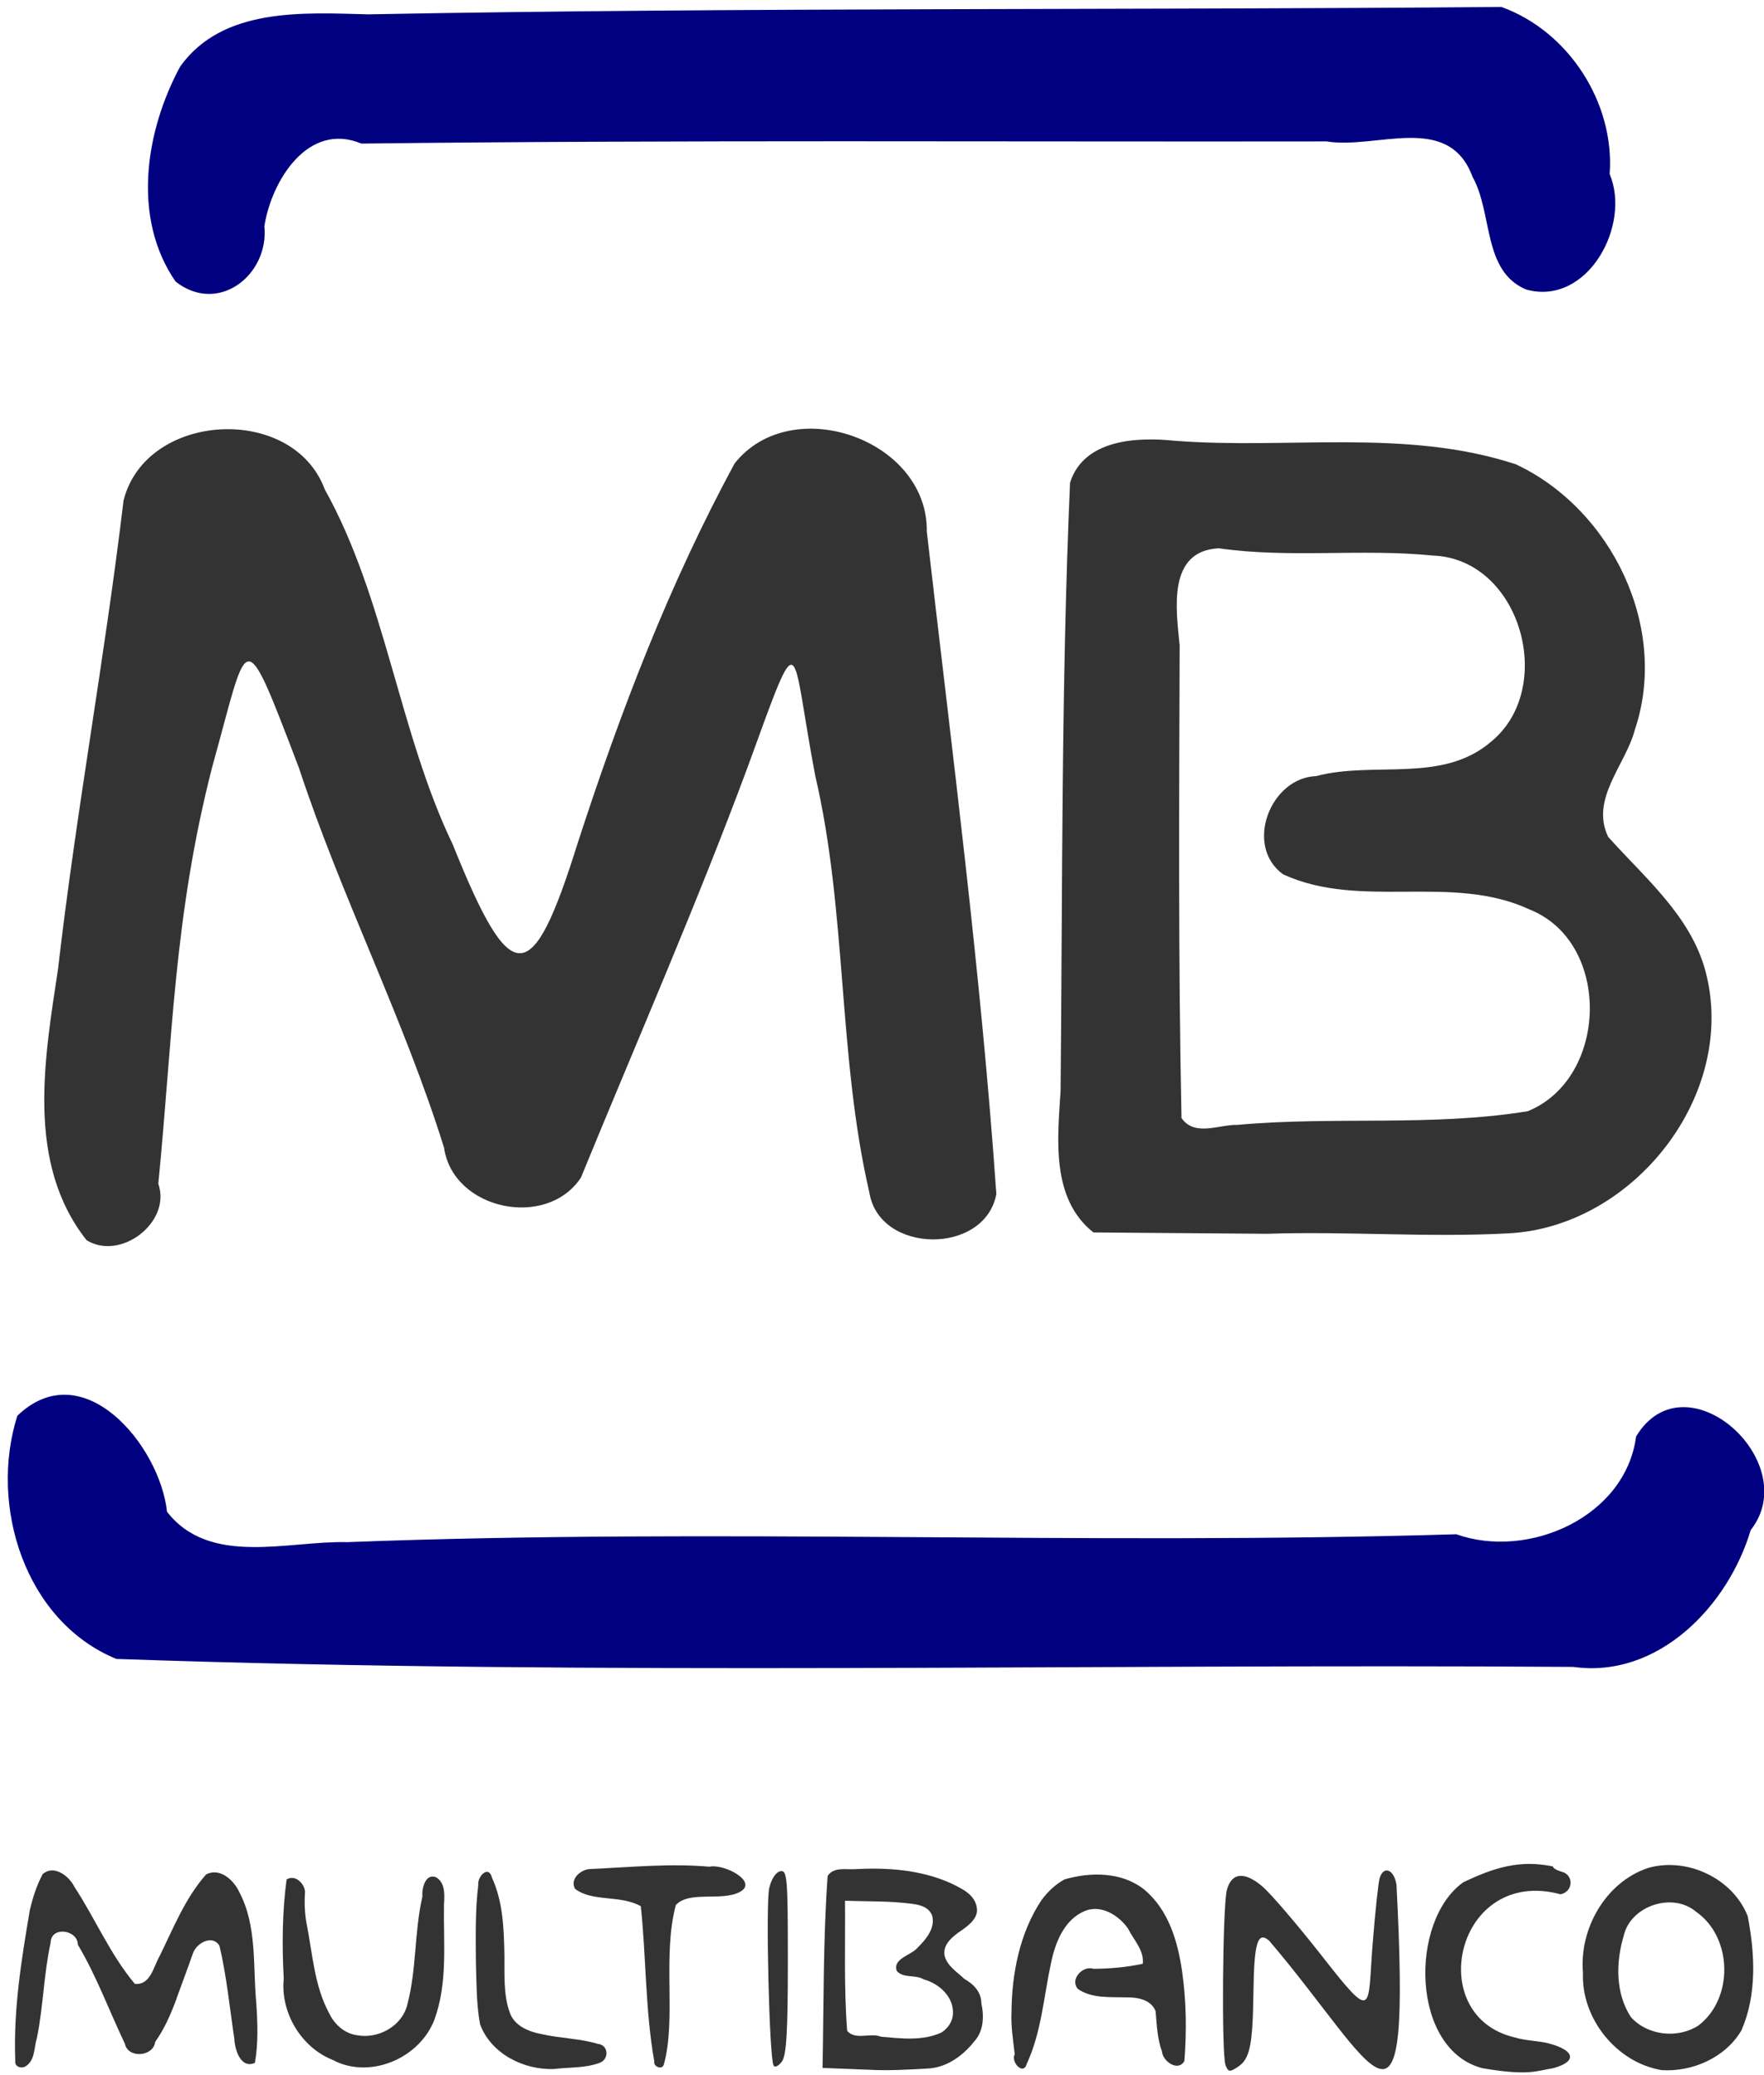 <?xml version="1.0" encoding="UTF-8" standalone="no"?>
<svg
   xmlns:dc="http://purl.org/dc/elements/1.1/"
   xmlns:cc="http://creativecommons.org/ns#"
   xmlns:rdf="http://www.w3.org/1999/02/22-rdf-syntax-ns#"
   xmlns:svg="http://www.w3.org/2000/svg"
   xmlns="http://www.w3.org/2000/svg"
   xmlns:sodipodi="http://sodipodi.sourceforge.net/DTD/sodipodi-0.dtd"
   xmlns:inkscape="http://www.inkscape.org/namespaces/inkscape"
   version="1.0"
   width="255pt"
   height="300pt"
   viewBox="0 0 255 300"
   preserveAspectRatio="xMidYMid meet"
   id="svg32"
   sodipodi:docname="multibanco_icon (1).svg"
   inkscape:version="0.92.4 (5da689c313, 2019-01-14)">
  <defs
     id="defs36" />
  <sodipodi:namedview
     pagecolor="#ffffff"
     bordercolor="#666666"
     borderopacity="1"
     objecttolerance="10"
     gridtolerance="10"
     guidetolerance="10"
     inkscape:pageopacity="0"
     inkscape:pageshadow="2"
     inkscape:window-width="681"
     inkscape:window-height="696"
     id="namedview34"
     showgrid="false"
     inkscape:zoom="0.834386"
     inkscape:cx="128.66362"
     inkscape:cy="96.021367"
     inkscape:window-x="-7"
     inkscape:window-y="0"
     inkscape:window-maximized="0"
     inkscape:current-layer="svg32" />
  <g
     transform="translate(0,300) scale(0.1,-0.1)"
     fill="#000000"
     stroke="none"
     id="g30" />
  <path
     style="opacity:1;fill:#000080;fill-opacity:1;stroke:none;stroke-width:0.9;stroke-linejoin:round;stroke-miterlimit:4;stroke-dasharray:none;stroke-opacity:1"
     d="M 25.386,40.709 C 19.023,31.52 21.019,18.908 26.05,9.613 32.205,1.019 43.88,1.838 53.228,2.074 107.827,1.05 162.437,1.486 217.04,1.004 c 9.717,3.509 16.399,13.866 15.649,24.162 3.14,7.438 -3.225,19.121 -12.051,16.697 -6.356,-2.641 -4.823,-11.041 -7.762,-16.276 -3.45,-9.394 -13.895,-3.956 -21.096,-5.144 -46.515,0.071 -93.032,-0.232 -139.546,0.314 -7.707,-3.221 -12.996,5.385 -14.018,11.946 0.697,7.04 -6.654,12.854 -12.831,8.006 z"
     id="path44"
     inkscape:connector-curvature="0" />
  <path
     style="opacity:1;fill:#000080;fill-opacity:1;stroke:none;stroke-width:0.9;stroke-linejoin:round;stroke-miterlimit:4;stroke-dasharray:none;stroke-opacity:1"
     d="M 16.826,239.833 C 3.592,234.403 -1.615,217.665 2.506,204.678 c 9.499,-9.126 20.61,4.299 21.636,13.876 6.217,7.979 17.519,4.16 26.121,4.392 53.4,-2.05 106.846,0.48 160.253,-1.139 10.419,3.705 24.467,-2.498 25.992,-14.133 7.121,-11.783 24.321,3.678 16.563,13.545 -3.259,10.96 -13.38,21.487 -25.634,19.765 -70.203,-0.481 -140.43,1.301 -210.611,-1.151 z"
     id="path46"
     inkscape:connector-curvature="0" />
  <path
     style="opacity:1;fill:#333333;fill-opacity:1;stroke:none;stroke-width:0.636;stroke-linejoin:round;stroke-miterlimit:4;stroke-dasharray:none;stroke-opacity:1"
     d="M 12.513,179.29 C 3.692,168.123 6.449,153.018 8.393,140.054 11.004,117.418 15.161,94.994 17.857,72.37 21.065,59.505 42.346,58.321 46.951,70.759 55.724,86.487 57.668,105.9 65.449,122.088 c 8.447,21.046 11.449,20.934 18.053,-0.175 6.217,-19.153 13.257,-37.487 22.693,-54.915 8.224,-10.384 27.983,-3.47 27.782,9.859 3.663,31.888 7.825,63.737 10.054,95.769 -1.663,8.835 -16.893,8.704 -18.351,-0.189 -4.592,-19.845 -3.204,-40.527 -7.846,-60.364 -3.636,-19.186 -1.866,-22.84 -9.744,-1.202 -7.433,20.035 -16.016,39.613 -24.115,59.381 -4.961,7.498 -18.488,4.682 -19.788,-4.341 -5.846,-18.724 -14.837,-36.25 -20.964,-54.87 -8.3,-21.753 -7.197,-19.291 -12.567,-0.086 -5.543,21.626 -5.701,39.289 -7.771,60.174 1.935,5.565 -5.45,11.219 -10.373,8.161 z"
     id="path76"
     inkscape:connector-curvature="0"
     sodipodi:nodetypes="cccccccccccccccccc" />
  <path
     style="opacity:1;fill:#333333;fill-opacity:1;stroke:none;stroke-width:0.636;stroke-linejoin:round;stroke-miterlimit:4;stroke-dasharray:none;stroke-opacity:1"
     d="m 183.17,178.369 c -8.369,-0.065 -16.737,-0.13 -25.106,-0.194 -6.147,-4.863 -5.201,-13.503 -4.746,-20.447 0.283,-29.313 0.082,-58.642 1.365,-87.935 1.962,-6.263 9.639,-6.648 15.118,-6.073 16.406,1.284 33.396,-1.827 49.326,3.403 13.85,6.506 22.177,23.637 17.199,38.397 -1.345,5.091 -6.475,9.964 -3.856,15.465 5.297,5.926 11.936,11.409 14.079,19.444 4.705,17.842 -10.462,37.033 -28.603,37.883 -11.579,0.612 -23.184,-0.322 -34.776,0.057 z m -4.295,-15.744 c 13.962,-1.274 28.087,0.287 41.974,-1.978 11.654,-4.736 12.172,-24.399 0.277,-29.157 -11.256,-5.259 -24.431,0.082 -35.643,-5.089 -5.666,-4.096 -1.867,-13.976 4.805,-14.204 8.312,-2.219 18.238,1.135 25.314,-5.016 9.438,-7.797 4.183,-26.43 -8.496,-26.867 -10.277,-1.034 -20.673,0.423 -30.912,-1.048 -7.489,0.361 -6.177,8.88 -5.664,14.04 -0.079,22.769 -0.208,45.56 0.267,68.335 1.919,2.74 5.442,0.905 8.078,0.985 z"
     id="path78"
     inkscape:connector-curvature="0" />
  <path
     style="opacity:1;fill:#333333;fill-opacity:1;stroke:none;stroke-width:0.636;stroke-linejoin:round;stroke-miterlimit:4;stroke-dasharray:none;stroke-opacity:1"
     d="m 2.207,297.928 c -0.284,-7.313 0.876,-14.583 2.103,-21.766 0.417,-1.801 0.982,-3.583 1.858,-5.217 1.632,-1.428 3.81,0.264 4.589,1.831 3.013,4.609 5.17,9.776 8.729,14.023 2.27,0.257 2.706,-2.505 3.589,-4.009 2,-4.058 3.686,-8.379 6.727,-11.807 1.996,-1.042 4.024,0.853 4.808,2.587 2.573,4.917 1.934,10.624 2.433,15.965 0.201,2.894 0.31,5.826 -0.195,8.697 -2.061,0.902 -2.904,-1.92 -2.971,-3.475 -0.678,-4.493 -1.105,-9.033 -2.152,-13.462 -1.017,-1.667 -3.29,-0.397 -3.815,1.047 -0.821,2.372 -1.733,4.732 -2.575,7.106 -0.764,2.01 -1.654,3.993 -2.905,5.752 -0.25,2.134 -3.923,2.441 -4.374,0.269 -2.271,-4.77 -4.093,-9.766 -6.8,-14.321 -0.011,-2.167 -3.873,-2.748 -3.934,-0.302 -0.997,4.532 -1.057,9.217 -1.98,13.754 -0.444,1.392 -0.241,3.254 -1.635,4.13 -0.623,0.374 -1.634,0.063 -1.5,-0.802 z"
     id="path80"
     inkscape:connector-curvature="0" />
  <path
     style="opacity:1;fill:#333333;fill-opacity:1;stroke:none;stroke-width:0.636;stroke-linejoin:round;stroke-miterlimit:4;stroke-dasharray:none;stroke-opacity:1"
     d="m 48.106,297.804 c -4.587,-1.809 -7.585,-6.866 -7.089,-11.754 -0.259,-4.778 -0.222,-9.588 0.412,-14.337 1.221,-0.764 2.569,0.555 2.667,1.778 -0.107,1.519 -0.058,3.062 0.218,4.573 0.878,4.39 1.109,9.058 3.306,13.063 0.773,1.59 2.226,2.876 4.022,3.108 3.037,0.558 6.443,-1.297 7.223,-4.368 1.377,-5.12 1.004,-10.505 2.194,-15.657 -0.103,-1.142 0.391,-3.385 1.938,-2.832 1.412,0.783 1.266,2.605 1.185,3.98 -0.094,5.548 0.569,11.304 -1.386,16.626 -1.961,5.145 -8.238,8.207 -13.466,6.367 -0.422,-0.15 -0.832,-0.333 -1.225,-0.548 z"
     id="path82"
     inkscape:connector-curvature="0" />
  <path
     style="opacity:1;fill:#333333;fill-opacity:1;stroke:none;stroke-width:0.636;stroke-linejoin:round;stroke-miterlimit:4;stroke-dasharray:none;stroke-opacity:1"
     d="m 69.398,292.652 c -0.539,-2.912 -0.503,-5.895 -0.603,-8.846 -0.022,-3.761 -0.117,-7.544 0.342,-11.285 -0.143,-1.262 1.509,-2.955 1.988,-1.053 1.604,3.496 1.72,7.435 1.791,11.217 0.036,2.765 -0.171,5.639 0.777,8.286 0.687,1.934 2.76,2.762 4.622,3.105 2.678,0.609 5.469,0.62 8.107,1.404 1.598,0.175 1.654,2.273 0.219,2.761 -2.097,0.766 -4.387,0.609 -6.574,0.875 -4.359,0.167 -9.102,-2.217 -10.668,-6.465 z"
     id="path84"
     inkscape:connector-curvature="0" />
  <path
     style="opacity:1;fill:#333333;fill-opacity:1;stroke:none;stroke-width:0.636;stroke-linejoin:round;stroke-miterlimit:4;stroke-dasharray:none;stroke-opacity:1"
     d="m 94.583,298.03 c -1.321,-7.415 -1.185,-15.524 -1.952,-22.45 -3.012,-1.682 -6.946,-0.565 -9.507,-2.513 -0.798,-1.441 0.88,-2.853 2.255,-2.865 5.711,-0.261 11.446,-0.834 17.166,-0.335 2.177,-0.45 7.165,2.194 4.379,3.668 -2.708,1.382 -7.265,-0.233 -9.225,1.874 -1.98,7.339 0.101,16.486 -1.745,23.08 -0.238,0.819 -1.547,0.259 -1.37,-0.46 z"
     id="path86"
     inkscape:connector-curvature="0"
     sodipodi:nodetypes="ccccccccc" />
  <path
     style="opacity:1;fill:#333333;fill-opacity:1;stroke:none;stroke-width:0.848;stroke-linejoin:round;stroke-miterlimit:4;stroke-dasharray:none;stroke-opacity:1"
     d="m 149.105,398.171 c -0.822,-1.351 -1.553,-31.167 -0.839,-34.233 0.408,-1.753 1.28,-3.075 2.138,-3.24 1.33,-0.256 1.449,1.176 1.449,17.418 0,13.502 -0.271,18.067 -1.142,19.258 -0.628,0.859 -1.351,1.218 -1.607,0.798 z"
     id="path88"
     inkscape:connector-curvature="0"
     transform="scale(0.75)" />
  <path
     style="opacity:1;fill:#333333;fill-opacity:1;stroke:none;stroke-width:0.636;stroke-linejoin:round;stroke-miterlimit:4;stroke-dasharray:none;stroke-opacity:1"
     d="m 124.502,299.182 c -1.865,-0.075 -3.73,-0.149 -5.596,-0.224 0.184,-9.252 0.072,-18.518 0.736,-27.754 0.856,-1.325 2.59,-0.902 3.918,-0.976 4.645,-0.261 9.478,0.072 13.782,1.983 1.536,0.751 3.486,1.565 3.841,3.451 0.35,1.528 -1.054,2.62 -2.152,3.39 -1.227,0.831 -2.814,2.017 -2.478,3.706 0.386,1.486 1.805,2.321 2.842,3.327 1.351,0.755 2.48,1.917 2.468,3.549 0.417,1.872 0.328,4.037 -1.046,5.514 -1.656,2.106 -4.107,3.849 -6.868,3.906 -2.823,0.162 -5.648,0.33 -8.475,0.159 -0.324,-0.011 -0.647,-0.022 -0.971,-0.032 z m 13.26,-8.139 c 0.073,-2.418 -2.061,-4.308 -4.25,-4.892 -1.188,-0.725 -2.9,-0.098 -3.877,-1.213 -0.628,-1.824 2.128,-2.254 3.03,-3.382 1.209,-1.201 2.589,-2.827 2.072,-4.662 -0.689,-1.638 -2.73,-1.629 -4.234,-1.806 -2.775,-0.27 -5.567,-0.188 -8.35,-0.299 0.055,6.271 -0.175,12.554 0.313,18.814 1.225,1.406 3.326,0.209 4.904,0.846 2.895,0.25 5.987,0.647 8.712,-0.603 0.959,-0.594 1.672,-1.653 1.68,-2.803 z"
     id="path90"
     inkscape:connector-curvature="0" />
  <path
     style="opacity:1;fill:#333333;fill-opacity:1;stroke:none;stroke-width:0.636;stroke-linejoin:round;stroke-miterlimit:4;stroke-dasharray:none;stroke-opacity:1"
     d="m 153.882,271.704 c 3.781,-1.097 8.273,-1.1 11.493,1.446 3.563,2.924 4.92,7.615 5.527,12.011 0.598,4.24 0.643,8.545 0.31,12.81 -0.938,1.602 -3.129,0.019 -3.241,-1.386 -0.685,-1.863 -0.744,-3.872 -0.919,-5.818 -0.626,-1.695 -2.688,-2.049 -4.281,-2.006 -2.333,-0.079 -4.94,0.182 -6.953,-1.214 -1.208,-1.38 0.691,-3.442 2.248,-2.916 2.393,-0.012 4.791,-0.228 7.134,-0.727 0.221,-1.963 -1.338,-3.45 -2.132,-5.089 -1.337,-1.902 -3.839,-3.496 -6.2,-2.566 -3.041,1.244 -4.343,4.619 -4.951,7.613 -1.038,4.844 -1.378,9.911 -3.473,14.466 -0.487,1.831 -2.369,-0.225 -1.755,-1.35 -0.235,-2.025 -0.568,-4.044 -0.471,-6.092 0.053,-5.615 1.188,-11.42 4.321,-16.164 0.897,-1.215 2.013,-2.29 3.345,-3.019 z"
     id="path92"
     inkscape:connector-curvature="0" />
  <path
     style="opacity:1;fill:#333333;fill-opacity:1;stroke:none;stroke-width:0.848;stroke-linejoin:round;stroke-miterlimit:4;stroke-dasharray:none;stroke-opacity:1"
     d="m 236.216,398.077 c -0.793,-2.038 -0.573,-30.646 0.261,-33.781 0.911,-3.427 3.505,-3.609 7.03,-0.493 1.561,1.38 6.459,7.105 10.885,12.722 10.685,13.686 9.137,10.949 10.195,-2.037 0.482,-6.038 1.082,-11.646 1.332,-12.462 0.76,-2.477 2.774,-1.688 3.246,1.271 2.877,55.62 -3.617,35.312 -24.58,10.751 -2.177,-1.807 -2.864,0.446 -2.989,9.799 -0.139,10.413 -0.674,13.019 -2.987,14.552 -1.6,1.06 -1.869,1.024 -2.394,-0.323 z"
     id="path94"
     inkscape:connector-curvature="0"
     transform="scale(0.75)"
     sodipodi:nodetypes="ccccccccscc" />
  <path
     style="opacity:1;fill:#333333;fill-opacity:1;stroke:none;stroke-width:0.848;stroke-linejoin:round;stroke-miterlimit:4;stroke-dasharray:none;stroke-opacity:1"
     d="m 285.757,398.673 c -13.869,-3.546 -14.156,-28.394 -3.731,-35.837 5.901,-2.82 10.894,-4.408 17.285,-3.059 0,0.312 0.763,0.767 1.695,1.011 2.394,0.626 2.237,3.847 -0.212,4.355 -20.109,-5.411 -26.564,23.391 -8.909,27.571 2.042,0.654 4.708,0.673 6.571,1.159 5.155,1.342 5.571,3.535 0.909,4.79 -3.367,0.548 -4.758,1.506 -13.608,0.01 z"
     id="path96"
     inkscape:connector-curvature="0"
     transform="scale(0.75)"
     sodipodi:nodetypes="cccccccccc" />
  <path
     style="opacity:1;fill:#333333;fill-opacity:1;stroke:none;stroke-width:0.636;stroke-linejoin:round;stroke-miterlimit:4;stroke-dasharray:none;stroke-opacity:1"
     d="m 240.22,299.28 c -6.539,-1.076 -11.663,-7.476 -11.39,-14.079 -0.554,-6.316 3.228,-13.047 9.354,-15.134 5.631,-1.65 12.292,1.453 14.46,6.947 1.047,5.44 1.351,11.309 -0.897,16.501 -2.309,3.94 -7.057,6.039 -11.528,5.764 z m 5.279,-6.435 c 5.139,-3.877 4.984,-12.755 -0.294,-16.444 -3.398,-2.923 -9.536,-0.891 -10.493,3.495 -1.142,3.811 -1.195,8.261 1.033,11.695 2.378,2.697 6.762,3.175 9.754,1.253 z"
     id="path98"
     inkscape:connector-curvature="0" />
</svg>
